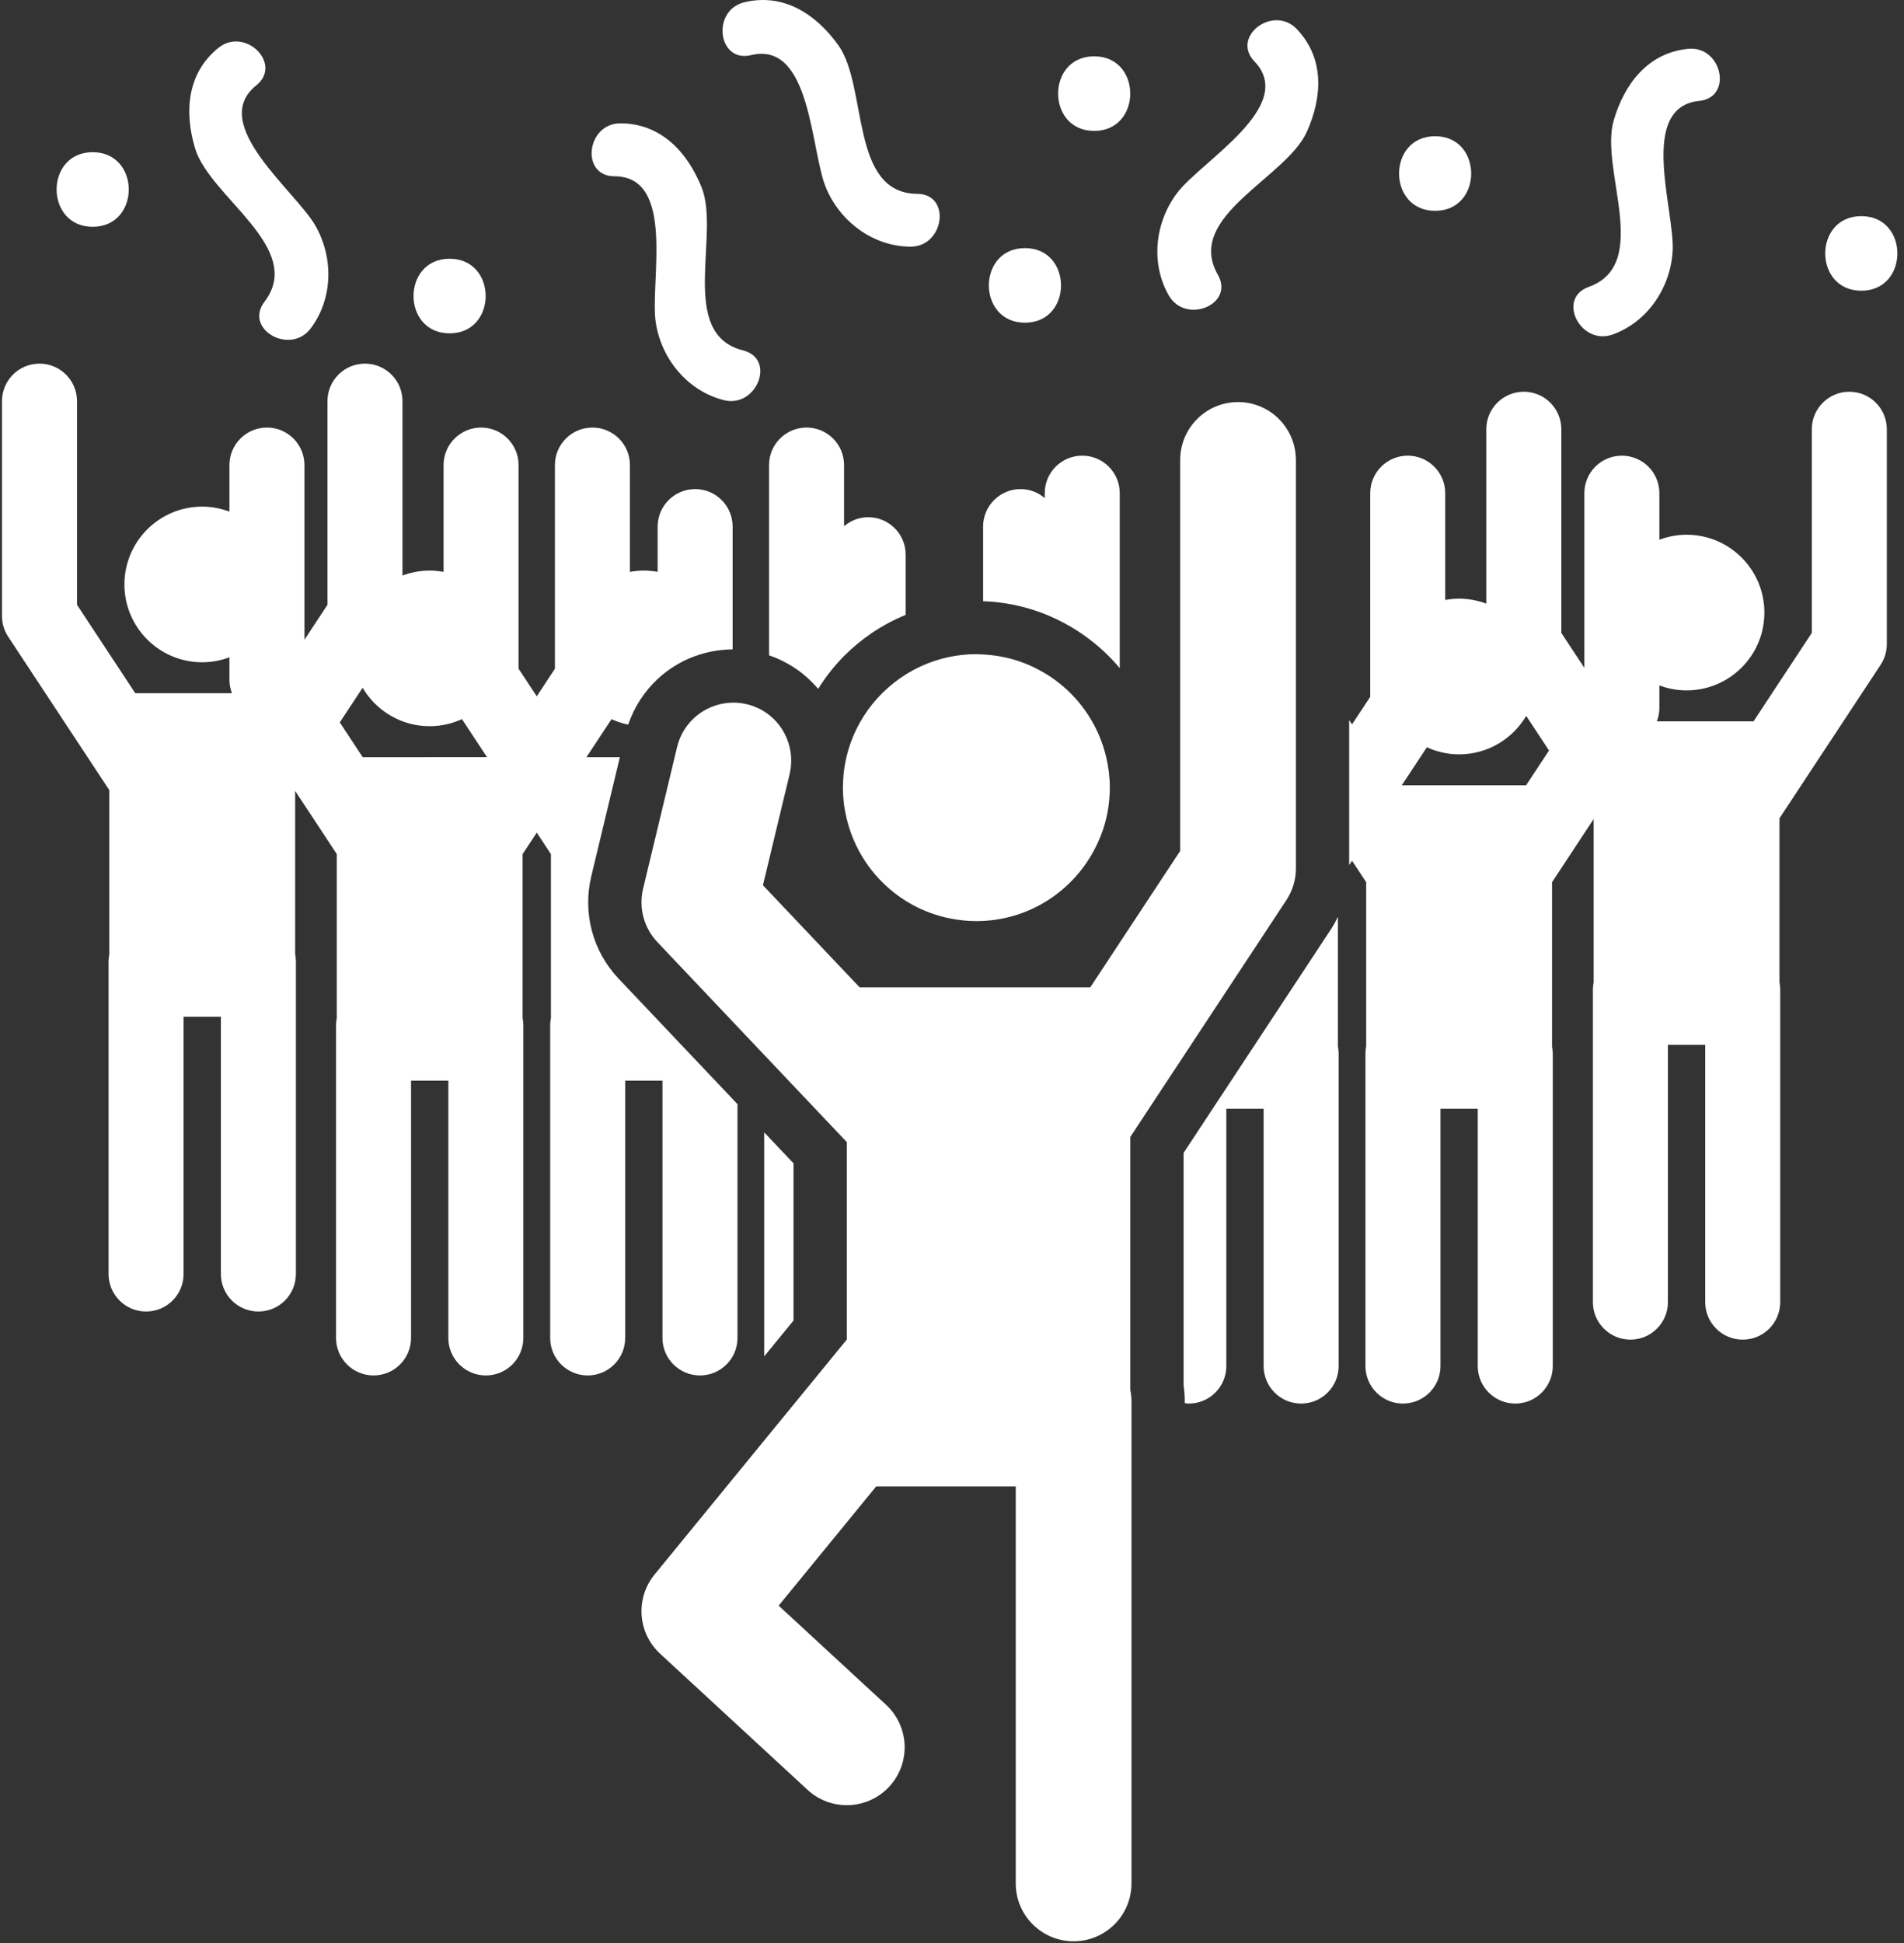 <?xml version="1.0" encoding="UTF-8"?>
<svg width="98px" height="100px" viewBox="0 0 98 100" version="1.1" xmlns="http://www.w3.org/2000/svg" xmlns:xlink="http://www.w3.org/1999/xlink">
    <rect x="0" y="0" width="98" height="100" fill="#333333" stroke="none"/>
    <!-- Generator: Sketch 46.2 (44496) - http://www.bohemiancoding.com/sketch -->
    <title>Slice 1</title>
    <desc>Created with Sketch.</desc>
    <defs></defs>
    <g id="Page-1" stroke="none" stroke-width="1" fill="none" fill-rule="evenodd">
        <g id="man-in-a-party-dancing-with-people" fill-rule="nonzero" fill="#FFFFFF">
            <path d="M34.097,55.617 L34.097,68.859 C34.097,69.925 34.961,70.789 36.028,70.789 C37.094,70.789 37.959,69.925 37.959,68.859 L37.959,56.827 L31.842,50.371 C30.507,48.961 29.98,46.991 30.433,45.102 L31.905,38.969 L30.185,38.969 L31.475,37.012 C31.747,37.136 32.033,37.234 32.334,37.295 C32.644,36.379 33.171,35.579 33.848,34.947 C34.736,34.12 35.883,33.586 37.138,33.454 C37.326,33.434 37.516,33.421 37.709,33.42 L37.709,27.102 C37.709,26.036 36.845,25.172 35.779,25.172 C34.713,25.172 33.849,26.037 33.849,27.102 L33.849,29.432 C33.618,29.39 33.381,29.365 33.138,29.365 C32.893,29.365 32.655,29.39 32.423,29.432 L32.423,23.935 C32.423,22.869 31.559,22.005 30.492,22.005 C29.426,22.005 28.562,22.869 28.562,23.935 L28.562,34.417 L27.627,35.836 L26.692,34.417 L26.692,23.935 C26.692,22.869 25.828,22.005 24.762,22.005 C23.696,22.005 22.831,22.869 22.831,23.935 L22.831,29.432 C22.599,29.391 22.361,29.365 22.116,29.365 C21.623,29.365 21.153,29.458 20.716,29.621 L20.716,20.645 C20.716,19.579 19.852,18.715 18.785,18.715 C17.719,18.715 16.855,19.579 16.855,20.645 L16.855,31.127 L15.67,32.925 L15.67,23.935 C15.67,22.869 14.806,22.005 13.74,22.005 C12.674,22.005 11.809,22.869 11.809,23.935 L11.809,26.331 C11.373,26.168 10.903,26.074 10.409,26.074 C8.197,26.074 6.404,27.868 6.404,30.08 C6.404,32.292 8.197,34.085 10.409,34.085 C10.903,34.085 11.373,33.992 11.809,33.829 L11.809,34.996 C11.809,35.23 11.857,35.461 11.939,35.678 L10.409,35.678 L6.963,35.678 L3.963,31.126 L3.963,20.645 C3.963,19.579 3.098,18.715 2.032,18.715 C0.966,18.715 0.102,19.579 0.102,20.645 L0.102,31.706 C0.102,32.084 0.213,32.453 0.42,32.768 L5.627,40.667 L5.627,49.106 C5.602,49.23 5.588,49.358 5.588,49.489 L5.588,65.569 C5.588,66.635 6.453,67.499 7.519,67.499 C8.585,67.499 9.449,66.635 9.449,65.569 L9.449,52.326 L10.409,52.326 L11.369,52.326 L11.369,65.569 C11.369,66.635 12.233,67.499 13.3,67.499 C14.366,67.499 15.23,66.635 15.23,65.569 L15.23,49.488 C15.23,49.357 15.217,49.23 15.192,49.106 L15.192,40.706 L17.335,43.957 L17.335,52.396 C17.31,52.52 17.296,52.647 17.296,52.779 L17.296,68.859 C17.296,69.925 18.16,70.789 19.227,70.789 C20.293,70.789 21.157,69.925 21.157,68.859 L21.157,55.617 L22.117,55.617 L23.077,55.617 L23.077,68.859 C23.077,69.925 23.941,70.789 25.007,70.789 C26.073,70.789 26.937,69.925 26.937,68.859 L26.937,52.779 C26.937,52.648 26.923,52.52 26.899,52.396 L26.899,43.957 L27.628,42.851 L28.356,43.957 L28.356,52.396 C28.332,52.52 28.318,52.647 28.318,52.779 L28.318,68.859 C28.318,69.925 29.182,70.789 30.248,70.789 C31.315,70.789 32.179,69.925 32.179,68.859 L32.179,55.617 L33.139,55.617 L34.097,55.617 L34.097,55.617 Z M22.115,38.969 L18.668,38.969 L17.489,37.179 L18.664,35.396 C19.36,36.579 20.643,37.375 22.115,37.375 C22.708,37.375 23.27,37.243 23.777,37.011 L25.067,38.968 L22.115,38.968 L22.115,38.969 Z" id="Shape"></path>
            <path d="M42.111,35.455 C42.309,35.138 42.522,34.83 42.755,34.54 C42.972,34.269 43.2,34.007 43.444,33.762 C43.874,33.33 44.344,32.94 44.848,32.596 C45.399,32.22 45.992,31.902 46.616,31.645 L46.616,28.549 C46.616,27.483 45.752,26.619 44.686,26.619 C44.211,26.619 43.781,26.798 43.444,27.082 L43.444,23.935 C43.444,22.869 42.58,22.005 41.514,22.005 C40.447,22.005 39.583,22.869 39.583,23.935 L39.583,33.726 C40.026,33.876 40.438,34.078 40.819,34.322 C41.309,34.635 41.742,35.018 42.111,35.455 Z" id="Shape"></path>
            <polygon id="Shape" points="40.843 59.872 39.334 58.28 39.334 69.808 40.843 67.964"></polygon>
            <path d="M95.185,20.161 C94.12,20.161 93.255,21.025 93.255,22.091 L93.255,32.573 L90.255,37.125 L86.809,37.125 L85.279,37.125 C85.361,36.907 85.409,36.677 85.409,36.443 L85.409,35.276 C85.846,35.439 86.316,35.532 86.809,35.532 C89.021,35.532 90.814,33.739 90.814,31.527 C90.814,29.315 89.021,27.521 86.809,27.521 C86.316,27.521 85.845,27.615 85.409,27.778 L85.409,25.382 C85.409,24.316 84.545,23.452 83.478,23.452 C82.412,23.452 81.548,24.316 81.548,25.382 L81.548,34.372 L80.362,32.574 L80.362,22.091 C80.362,21.025 79.498,20.161 78.432,20.161 C77.366,20.161 76.501,21.025 76.501,22.091 L76.501,31.068 C76.065,30.905 75.594,30.811 75.101,30.811 C74.857,30.811 74.619,30.836 74.386,30.878 L74.386,25.382 C74.386,24.316 73.522,23.451 72.456,23.451 C71.39,23.451 70.526,24.316 70.526,25.382 L70.526,35.864 L69.59,37.282 L69.443,37.06 L69.443,37.505 L69.443,44.075 L69.443,44.521 L69.59,44.298 L70.319,45.404 L70.319,53.843 C70.294,53.967 70.281,54.095 70.281,54.226 L70.281,70.306 C70.281,71.372 71.145,72.237 72.211,72.237 C73.278,72.237 74.142,71.372 74.142,70.306 L74.142,57.064 L75.101,57.064 L76.061,57.064 L76.061,70.306 C76.061,71.372 76.925,72.237 77.991,72.237 C79.057,72.237 79.922,71.372 79.922,70.306 L79.922,54.226 C79.922,54.095 79.909,53.967 79.884,53.843 L79.884,45.404 L82.026,42.154 L82.026,50.553 C82.002,50.677 81.988,50.804 81.988,50.936 L81.988,67.016 C81.988,68.082 82.852,68.946 83.919,68.946 C84.985,68.946 85.849,68.082 85.849,67.016 L85.849,53.773 L86.809,53.773 L87.768,53.773 L87.768,67.016 C87.768,68.082 88.633,68.946 89.699,68.946 C90.766,68.946 91.629,68.082 91.629,67.016 L91.629,50.936 C91.629,50.805 91.616,50.677 91.591,50.553 L91.591,42.114 L96.797,34.215 C97.005,33.899 97.116,33.53 97.116,33.153 L97.116,22.092 C97.116,21.026 96.252,20.161 95.185,20.161 Z M78.549,40.416 L75.103,40.416 L72.151,40.416 L73.441,38.459 C73.947,38.691 74.509,38.823 75.103,38.823 C76.575,38.823 77.858,38.027 78.554,36.844 L79.729,38.626 L78.549,40.416 Z" id="Shape"></path>
            <path d="M68.862,47.187 C68.754,47.409 68.638,47.626 68.5,47.834 L60.92,59.335 L60.92,71.301 C60.959,71.575 60.98,71.85 60.98,72.122 L60.98,72.215 C61.049,72.223 61.118,72.237 61.19,72.237 C62.256,72.237 63.12,71.372 63.12,70.306 L63.12,57.064 L64.08,57.064 L65.039,57.064 L65.039,70.306 C65.039,71.372 65.904,72.237 66.97,72.237 C68.037,72.237 68.9,71.372 68.9,70.306 L68.9,54.226 C68.9,54.095 68.887,53.967 68.862,53.843 L68.862,47.187 L68.862,47.187 Z" id="Shape"></path>
            <path d="M57.634,25.382 C57.634,24.316 56.77,23.451 55.703,23.451 C54.638,23.451 53.773,24.316 53.773,25.382 L53.773,25.635 C53.436,25.349 53.007,25.171 52.531,25.171 C51.465,25.171 50.601,26.036 50.601,27.101 L50.601,30.942 C51.717,30.982 52.785,31.211 53.773,31.601 C54.007,31.694 54.236,31.798 54.462,31.908 C55.686,32.508 56.769,33.352 57.634,34.389 L57.634,25.382 L57.634,25.382 Z" id="Shape"></path>
            <path d="M15.982,16.913 C17.134,15.401 17.185,13.276 16.233,11.613 C15.203,9.815 10.702,6.39 13.188,4.397 C14.568,3.291 12.614,1.364 11.249,2.458 C9.63,3.756 9.476,5.747 10.039,7.634 C10.79,10.147 15.722,12.762 13.615,15.528 C12.542,16.935 14.925,18.299 15.982,16.913 Z" id="Shape"></path>
            <path d="M87.459,5.194 C89.218,5.016 88.627,2.337 86.886,2.513 C84.822,2.722 83.61,4.309 83.058,6.199 C82.321,8.717 85.039,13.593 81.767,14.769 C80.102,15.367 81.361,17.807 83.001,17.217 C84.789,16.575 85.988,14.818 86.093,12.906 C86.206,10.837 84.29,5.515 87.459,5.194 Z" id="Shape"></path>
            <path d="M33.754,16.611 C34.049,18.504 35.416,20.132 37.259,20.594 C38.951,21.017 39.961,18.464 38.245,18.034 C34.872,17.189 37.091,12.067 36.109,9.635 C35.371,7.81 34.007,6.35 31.932,6.348 C30.183,6.346 29.86,9.07 31.628,9.073 C34.813,9.078 33.436,14.564 33.754,16.611 Z" id="Shape"></path>
            <path d="M67.264,6.783 C68.07,4.987 68.179,2.992 66.743,1.494 C65.534,0.23 63.344,1.884 64.567,3.161 C66.77,5.462 61.858,8.268 60.601,9.915 C59.439,11.439 59.212,13.553 60.156,15.202 C61.021,16.715 63.562,15.677 62.684,14.141 C60.958,11.123 66.19,9.177 67.264,6.783 Z" id="Shape"></path>
            <path d="M42.511,9.657 C43.246,11.427 44.96,12.685 46.86,12.696 C48.603,12.707 48.98,9.987 47.211,9.976 C43.734,9.954 44.677,4.452 43.146,2.322 C41.996,0.723 40.326,-0.372 38.309,0.118 C36.609,0.53 36.941,3.254 38.659,2.837 C41.756,2.087 41.717,7.743 42.511,9.657 Z" id="Shape"></path>
            <path d="M23.141,17.156 C25.617,17.156 25.617,13.317 23.141,13.317 C20.666,13.317 20.666,17.156 23.141,17.156 Z" id="Shape"></path>
            <path d="M4.77,11.672 C7.246,11.672 7.246,7.833 4.77,7.833 C2.295,7.833 2.295,11.672 4.77,11.672 Z" id="Shape"></path>
            <path d="M56.319,2.898 C53.843,2.898 53.843,6.737 56.319,6.737 C58.794,6.737 58.794,2.898 56.319,2.898 Z" id="Shape"></path>
            <path d="M52.754,16.608 C55.23,16.608 55.23,12.769 52.754,12.769 C50.279,12.769 50.279,16.608 52.754,16.608 Z" id="Shape"></path>
            <path d="M73.867,10.85 C76.342,10.85 76.342,7.011 73.867,7.011 C71.392,7.011 71.392,10.85 73.867,10.85 Z" id="Shape"></path>
            <path d="M95.803,11.124 C93.327,11.124 93.327,14.962 95.803,14.962 C98.278,14.962 98.278,11.124 95.803,11.124 Z" id="Shape"></path>
            <path d="M59.259,56.872 L66.211,46.325 C66.532,45.839 66.702,45.269 66.702,44.687 L66.702,40.416 L66.702,39.916 L66.702,37.841 L66.702,31.795 L66.702,23.672 C66.702,23.599 66.697,23.527 66.691,23.455 C66.58,21.912 65.296,20.693 63.723,20.693 C62.078,20.693 60.745,22.027 60.745,23.672 L60.745,26.753 L60.745,32.6 L60.745,37.035 L60.745,40.416 L60.745,43.793 L59.297,45.989 L56.117,50.816 L48.937,50.816 L48.28,50.816 L44.247,50.816 L39.269,45.561 L40.256,41.449 L40.644,39.836 C40.645,39.83 40.645,39.824 40.647,39.819 C40.665,39.74 40.679,39.662 40.691,39.584 C40.695,39.545 40.701,39.507 40.706,39.468 C40.744,39.127 40.722,38.789 40.646,38.468 C40.575,38.162 40.458,37.87 40.298,37.604 C39.901,36.945 39.25,36.438 38.442,36.244 C38.423,36.24 38.405,36.238 38.385,36.234 C38.17,36.186 37.955,36.16 37.743,36.16 C37.731,36.16 37.72,36.163 37.709,36.163 C36.378,36.178 35.176,37.091 34.851,38.444 L34.726,38.968 L34.532,39.777 L33.1,45.741 C32.865,46.721 33.141,47.753 33.834,48.485 L37.958,52.839 L39.373,54.333 L43.585,58.779 L43.585,58.783 L43.585,68.942 L43.196,69.418 L39.927,73.412 L33.691,81.035 C32.693,82.256 32.818,84.041 33.976,85.111 L41.565,92.116 C42.137,92.645 42.861,92.906 43.584,92.906 C44.386,92.906 45.186,92.583 45.773,91.948 C46.889,90.739 46.813,88.855 45.604,87.738 L40.078,82.637 L45.098,76.501 L52.281,76.501 L52.281,96.933 C52.281,98.578 53.615,99.911 55.259,99.911 C56.904,99.911 58.238,98.578 58.238,96.933 L58.238,72.123 C58.238,71.921 58.216,71.723 58.178,71.532 L58.178,58.514 L59.259,56.872 Z" id="Shape"></path>
            <path d="M43.579,42.135 C44.035,44.043 45.28,45.642 46.956,46.562 C47.566,46.897 48.233,47.14 48.937,47.276 C49.364,47.359 49.803,47.406 50.254,47.406 C52.952,47.406 55.28,45.846 56.403,43.583 C56.665,43.055 56.867,42.492 56.987,41.897 C57.075,41.457 57.123,41.002 57.123,40.536 C57.123,39.999 57.055,39.479 56.938,38.978 C56.576,37.419 55.686,36.066 54.462,35.115 C54.242,34.944 54.012,34.788 53.773,34.645 C53.357,34.396 52.914,34.188 52.447,34.031 C51.863,33.834 51.244,33.717 50.601,33.684 C50.486,33.678 50.371,33.667 50.254,33.667 C49.256,33.667 48.31,33.884 47.454,34.267 C47.163,34.397 46.885,34.549 46.616,34.716 C44.877,35.806 43.658,37.647 43.426,39.789 C43.422,39.828 43.422,39.867 43.416,39.906 C43.399,40.091 43.39,40.278 43.387,40.466 C43.387,40.489 43.384,40.512 43.384,40.536 C43.384,40.758 43.397,40.977 43.418,41.193 C43.448,41.515 43.506,41.828 43.579,42.135 Z" id="Shape"></path>
        </g>
    </g>
</svg>